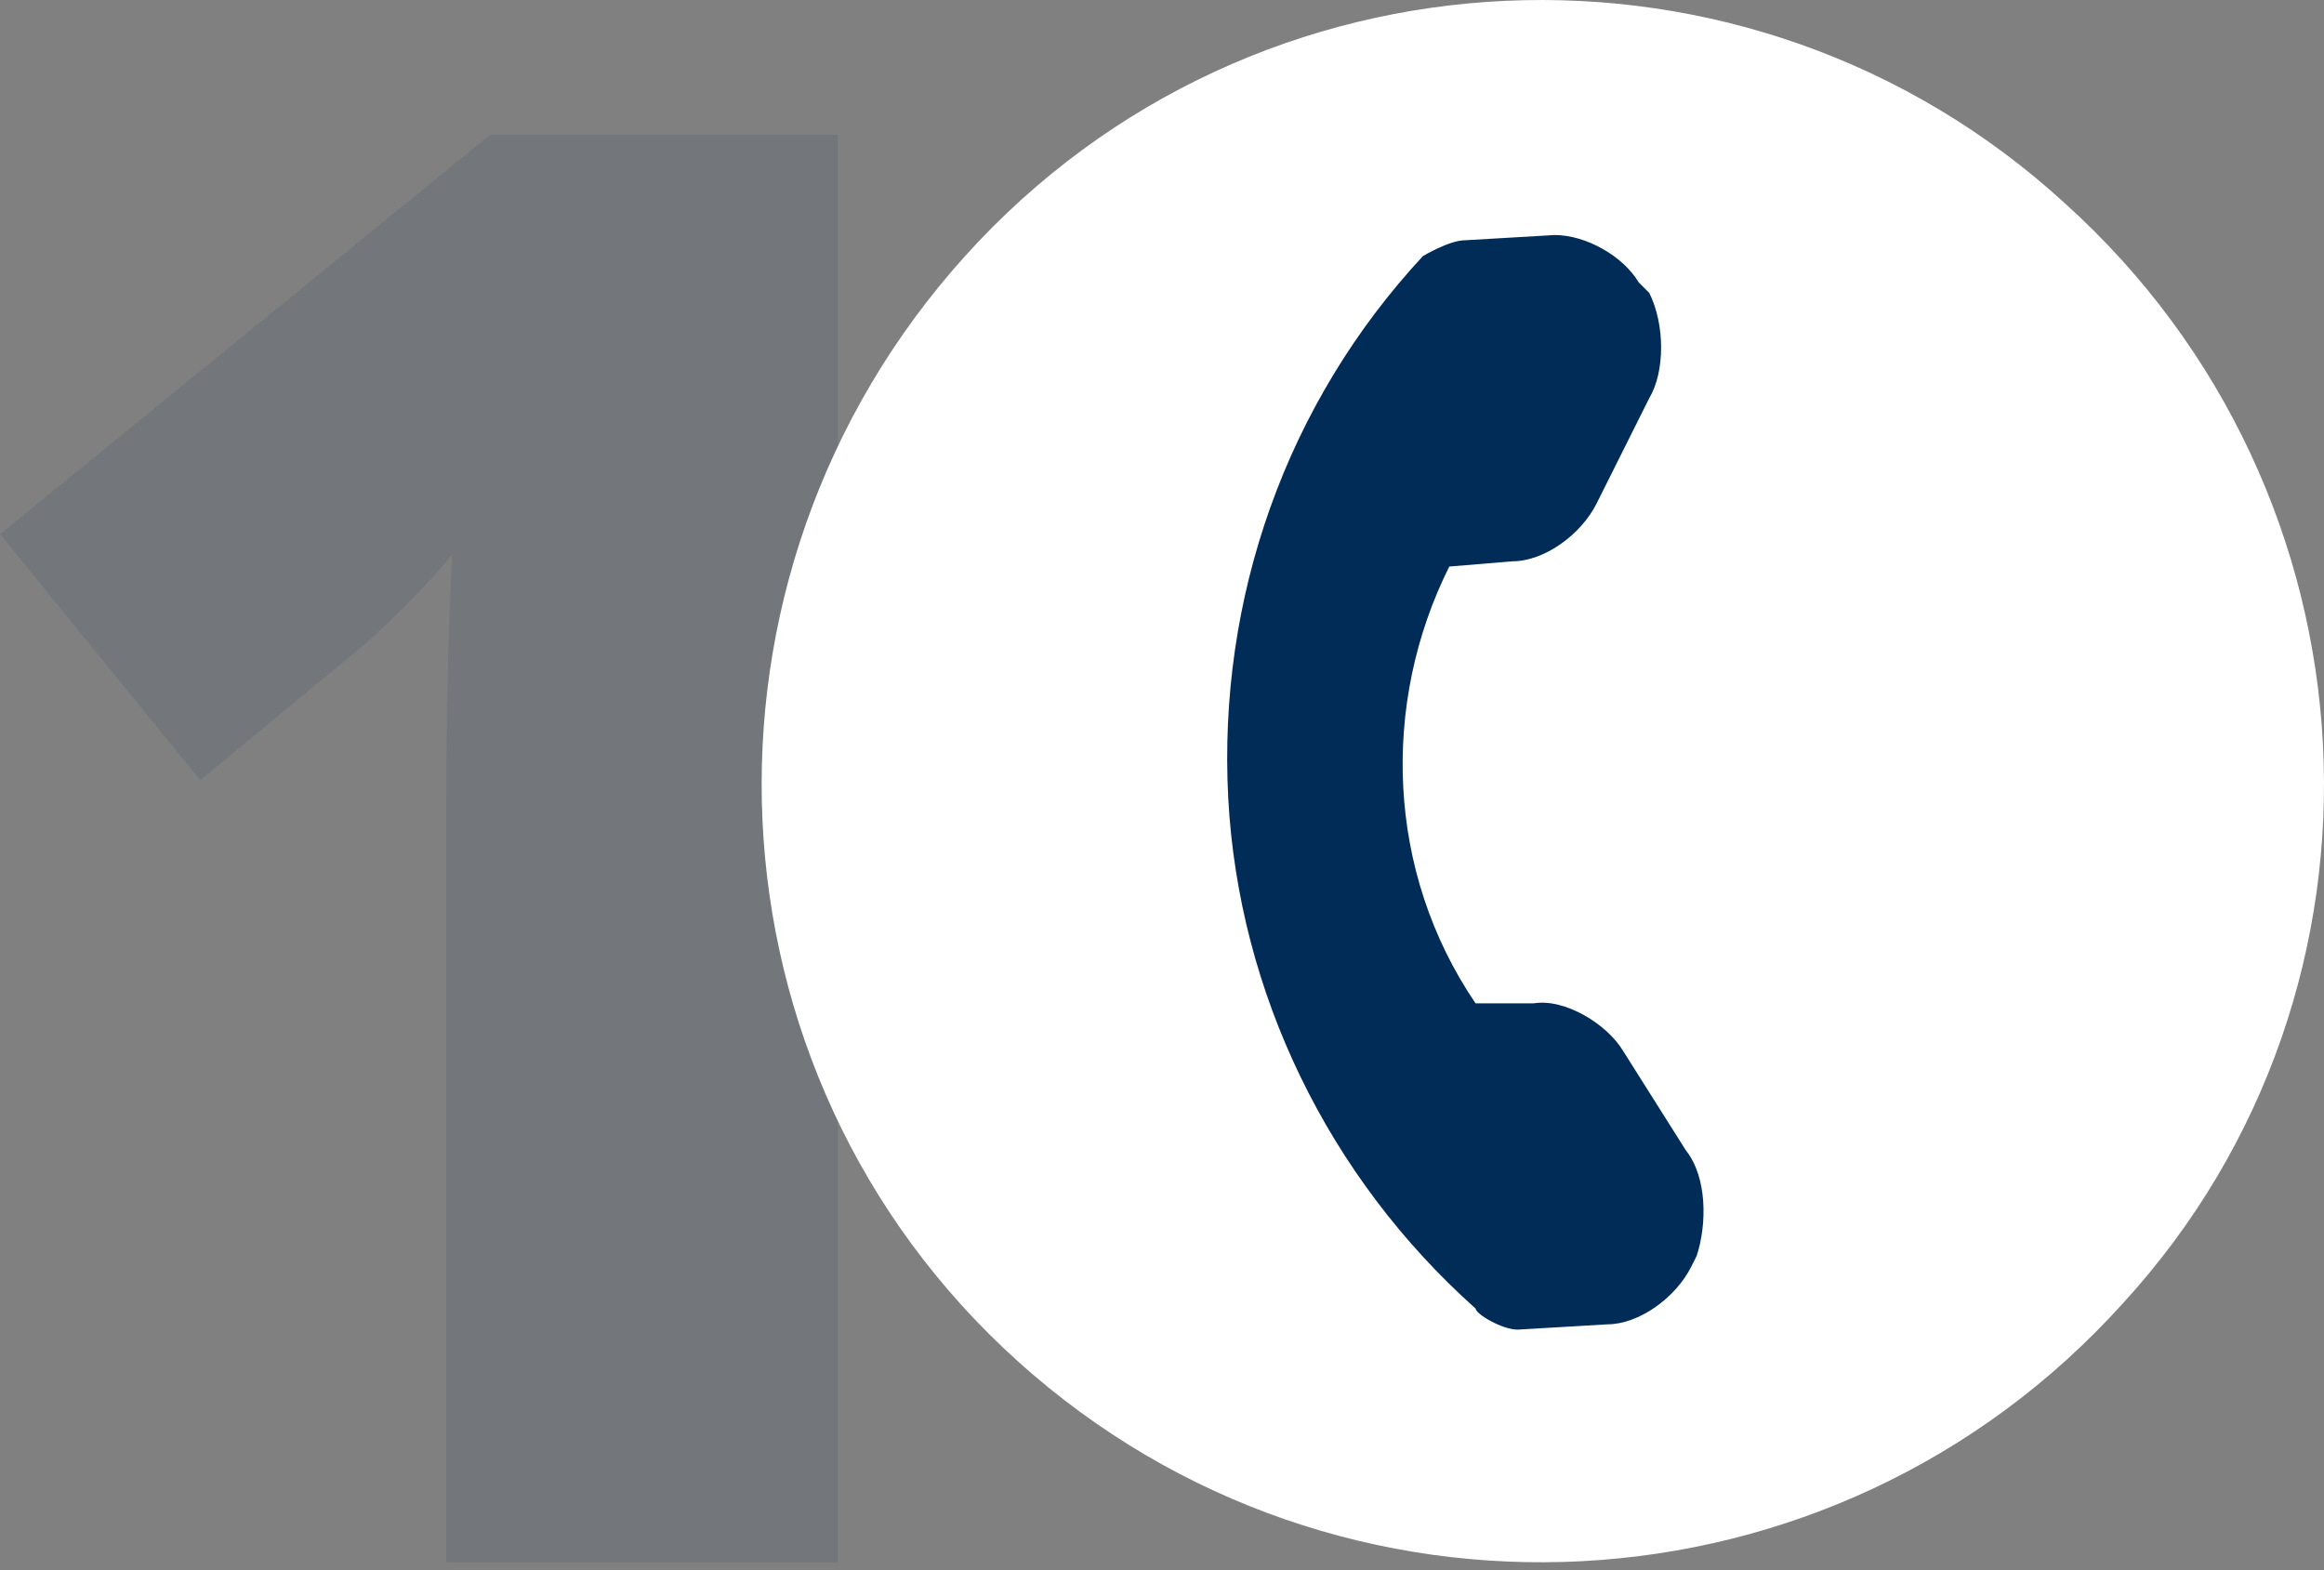 <svg xmlns="http://www.w3.org/2000/svg" width="74" height="50" fill="none" viewBox="0 0 74 50">
    <rect x="0" y="0" width="74" height="50" fill="#808080" stroke="none"/>
    <path fill="#012C57" d="M26.677 49.748H14.21V25.682c0-2.922.062-5.596.187-8.021-.767.932-1.72 1.907-2.86 2.922l-5.162 4.26L0 17.008 15.608 4.29h11.07v45.457z" opacity=".1"/>
    <circle cx="21.328" cy="21.328" r="21.328" fill="#012C57" transform="matrix(.995 0 0 .995 29.703 4.594)"/>
    <path fill="#fff" fill-rule="evenodd" d="M65.754 6.478C55.7-2.738 39.947-2.068 30.73 8.154c-9.216 10.222-8.546 25.975 1.676 35.191 10.222 9.217 25.975 8.38 35.191-1.843 9.217-10.055 8.38-25.807-1.843-35.024zm-14.58 35.694l-2.848.168c-.503 0-1.34-.503-1.34-.67-4.693-4.19-7.542-10.055-7.877-16.255-.335-6.368 1.844-12.569 6.2-17.261 0 0 .839-.503 1.341-.503l2.85-.167c1.004 0 2.178.67 2.68 1.508l.335.335c.503 1.006.503 2.514 0 3.352L50.84 16.03c-.503 1.006-1.676 1.844-2.682 1.844l-2.01.167c-2.179 4.357-2.011 9.72.837 13.91h1.844c1.005-.169 2.346.67 2.849 1.507l2.01 3.184c.67.838.67 2.346.336 3.352l-.168.335c-.503 1.005-1.676 1.843-2.681 1.843z" clip-rule="evenodd"/>
</svg>
